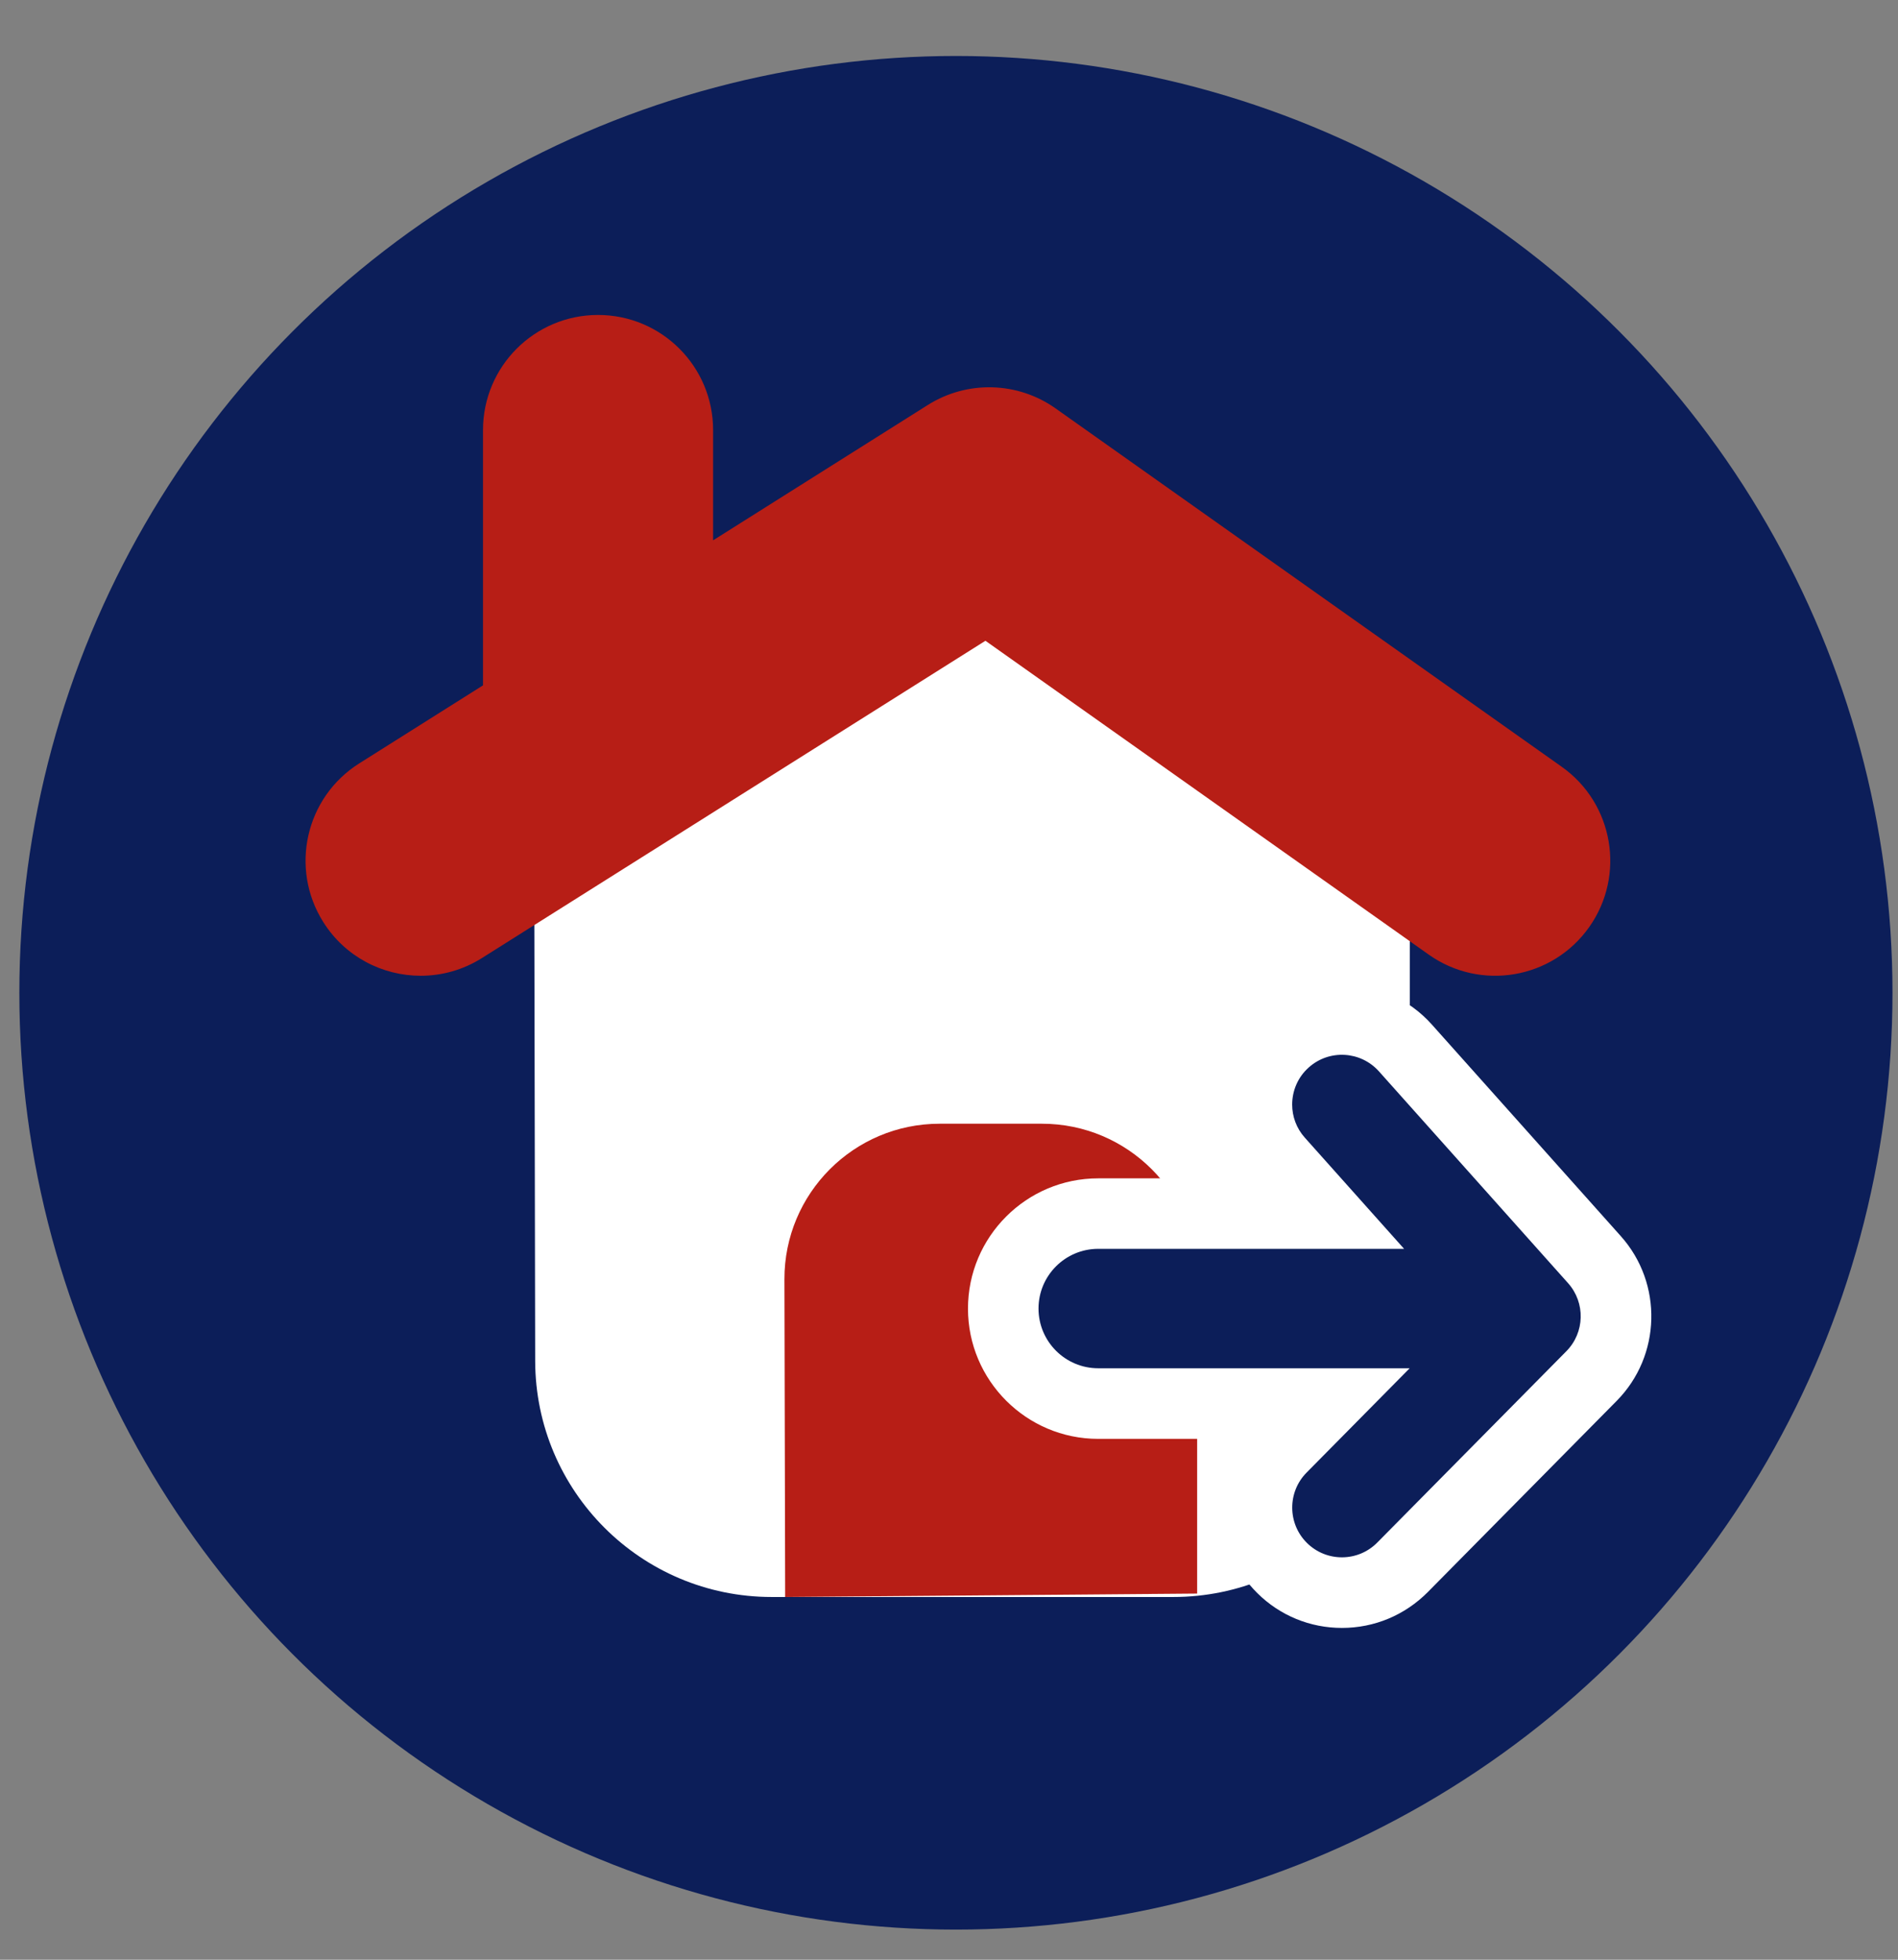 <?xml version="1.0" encoding="utf-8"?>
<!-- Generator: Adobe Illustrator 24.0.2, SVG Export Plug-In . SVG Version: 6.00 Build 0)  -->
<svg version="1.1" id="Layer_1" xmlns="http://www.w3.org/2000/svg" xmlns:xlink="http://www.w3.org/1999/xlink" x="0px" y="0px"
	 viewBox="75 35 310 320" style="enable-background:new 0 0 462 379;" xml:space="preserve">
<rect x="75" y="35" width="310" height="320" fill="#808080" stroke="none"/>
<style type="text/css">
	.st0{opacity:0.71;fill:#FFFFFF;}
	.st1{opacity:0.71;}
	.st2{fill:#FFFFFF;}
	.st3{fill:#0C1E59;}
	.st4{fill:#FFE578;}
	.st5{fill:#FFF8D9;}
	.st6{opacity:0.55;}
	.st7{fill:#BC9D1B;}
	.st8{fill:#C0C5FF;}
	.st9{clip-path:url(#SVGID_2_);fill:#EFE88F;}
	.st10{fill:#F8F9FF;}
	.st11{fill:#B71E16;}
	.st12{fill:#EAEADF;}
	.st13{fill:#343638;}
	.st14{fill:#F4D122;}
	.st15{fill:#6695F2;}
	.st16{fill:#E23D4A;}
	.st17{fill:#A8EF8E;}
	.st18{fill:#DDDDD4;}
</style>
<g>
	<circle class="st3" cx="231.13" cy="197.11" r="152.97"/>
	<g>
		<path class="st2" d="M162.23,162.51l0.18,94.71c0.04,21.3,17.32,38.55,38.63,38.55h65.6c21.33,0,38.63-17.29,38.63-38.63v-94.49
			l-71.39-45.62L162.23,162.51z"/>
	</g>
	<path class="st11" d="M330.07,160.2l-82.66-58.51c-6.2-4.39-14.44-4.61-20.87-0.56l-35.07,22.1v-18.01
		c0-10.38-8.41-18.79-18.79-18.79s-18.79,8.41-18.79,18.79v41.69l-20.21,12.74c-8.78,5.53-11.41,17.13-5.88,25.91
		c3.57,5.67,9.67,8.77,15.91,8.77c3.42,0,6.89-0.93,10-2.89l82.24-51.81l72.41,51.25c8.47,5.99,20.19,3.99,26.19-4.48
		S338.54,166.19,330.07,160.2z"/>
	<path class="st11" d="M203.24,295.77l-0.12-51.87c-0.03-14.02,11.33-25.41,25.35-25.41h16.71c14,0,25.35,11.35,25.35,25.35v51.37
		L203.24,295.77z"/>
	<g>
		<path class="st2" d="M294.18,300.82c-5.2,0-10.11-2.01-13.81-5.67c-3.73-3.69-5.81-8.61-5.84-13.86
			c-0.02-4.11,1.21-8.04,3.52-11.34h-23.68c-11.73,0-21.27-9.54-21.27-21.27c0-11.73,9.54-21.27,21.27-21.27h24.29
			c-2.67-3.44-4.12-7.66-4.12-12.04c0-5.59,2.39-10.93,6.56-14.66c3.61-3.22,8.25-4.99,13.09-4.99c5.59,0,10.93,2.39,14.66,6.56
			l30.88,34.57c6.9,7.72,6.6,19.54-0.68,26.9l-30.87,31.24C304.43,298.75,299.47,300.82,294.18,300.82z"/>
		<path class="st3" d="M299.95,286.88l30.88-31.24c3.02-3.05,3.14-7.92,0.28-11.12l-30.88-34.57c-2.99-3.35-8.13-3.64-11.47-0.65
			c-1.8,1.6-2.71,3.83-2.71,6.06c0,1.93,0.68,3.86,2.07,5.41l16.21,18.15h-49.96c-5.38,0-9.75,4.37-9.75,9.75
			c0,5.38,4.37,9.75,9.75,9.75h50.87l-16.84,17.04c-3.15,3.19-3.12,8.34,0.07,11.49C291.66,290.1,296.8,290.07,299.95,286.88z"/>
	</g>
</g>
</svg>
